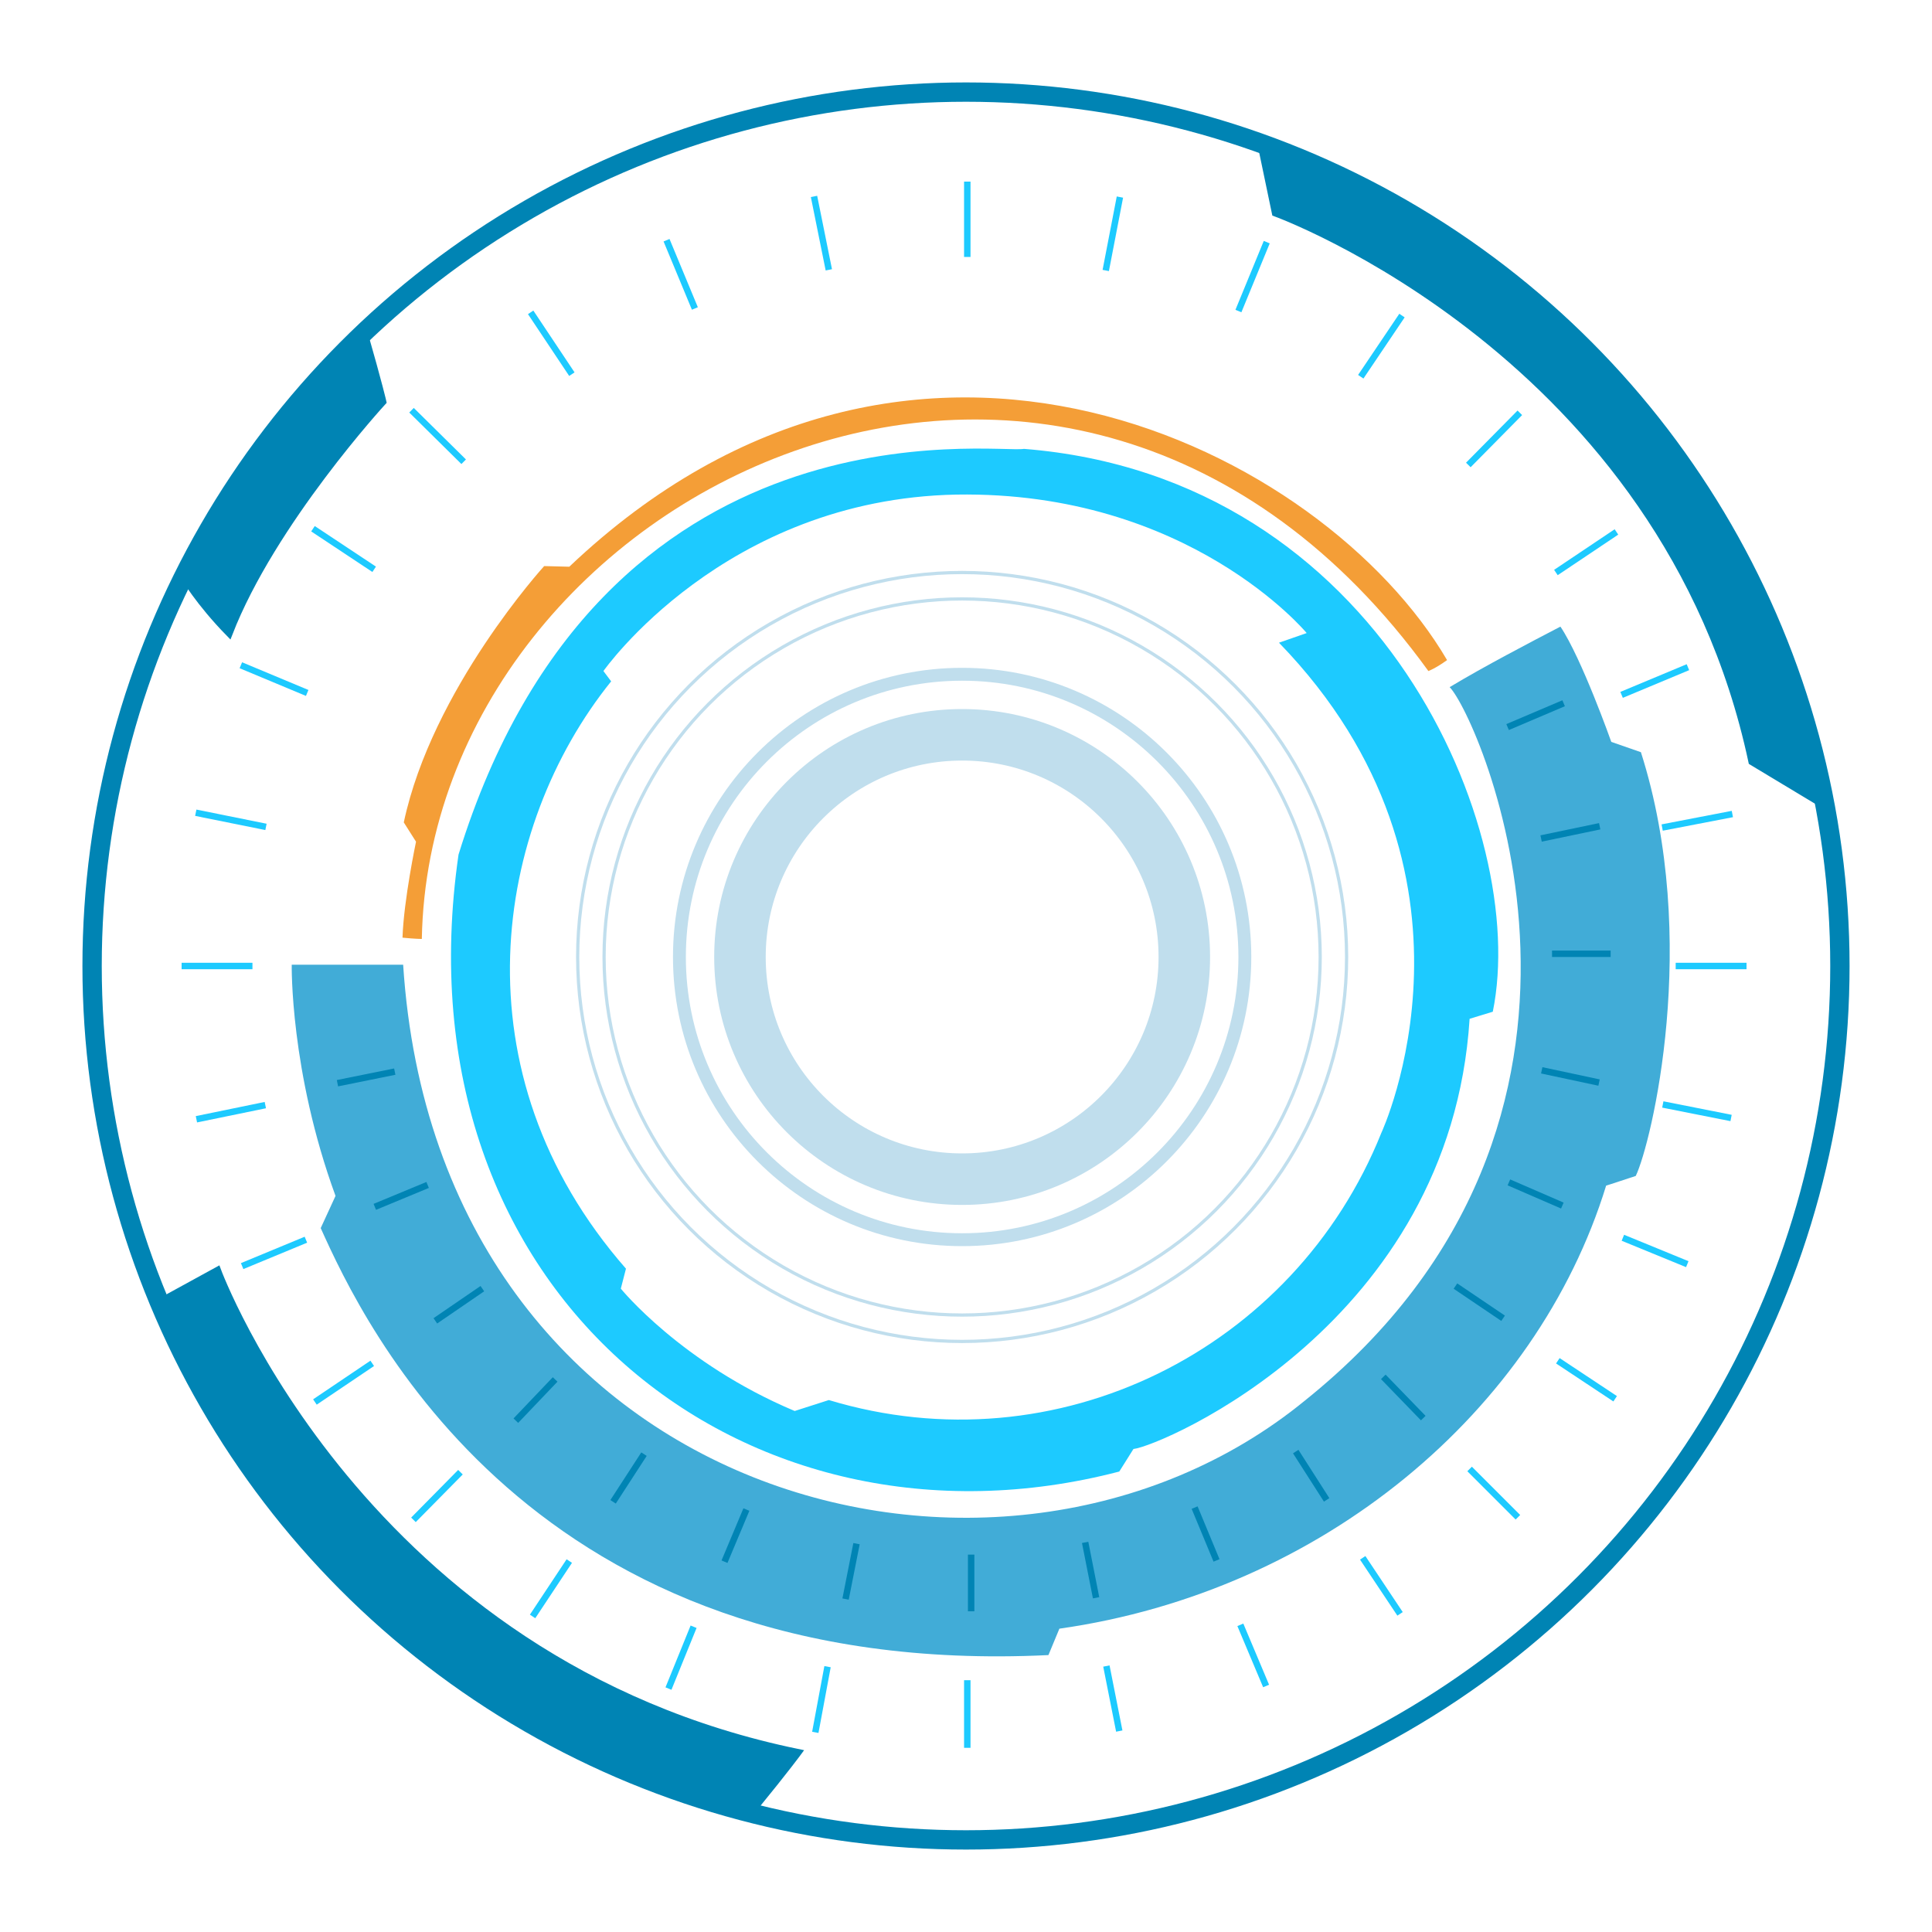 <?xml version="1.0" encoding="utf-8"?>
<!-- Generator: Adobe Illustrator 20.0.0, SVG Export Plug-In . SVG Version: 6.00 Build 0)  -->
<svg version="1.1" id="Wheatley" xmlns="http://www.w3.org/2000/svg" xmlns:xlink="http://www.w3.org/1999/xlink" x="0px" y="0px"
	 viewBox="0 0 300 300" style="enable-background:new 0 0 300 300;" xml:space="preserve">
<style type="text/css">
	.st0{fill:none;stroke:#C0DEED;stroke-width:0.5;stroke-miterlimit:10;}
	.st1{fill:none;stroke:#C0DEED;stroke-width:8;stroke-miterlimit:10;}
	.st2{fill:none;stroke:#C0DEED;stroke-width:2;stroke-miterlimit:10;}
	.st3{fill:none;stroke:#1DCAFF;stroke-miterlimit:10;}
	.st4{fill:#1DCAFF;}
	.st5{fill:none;stroke:#0084B4;stroke-width:3;stroke-miterlimit:10;}
	.st6{fill:#0084B4;stroke:#0084B4;stroke-miterlimit:10;}
	.st7{fill:#F49E37;}
	.st8{fill:#41ACD7;}
	.st9{fill:none;stroke:#0084B4;stroke-miterlimit:10;}
</style>
<g id="corering">
	<circle class="st0" cx="149.4" cy="148.6" r="59.7"/>
	<circle class="st0" cx="149.4" cy="148.6" r="55.6"/>
	<circle class="st1" cx="149.4" cy="148.6" r="34.5"/>
	<circle class="st2" cx="149.4" cy="148.6" r="43.9"/>
</g>
<g id="dashedring">
	<line class="st3" x1="173.9" y1="30.6" x2="171.7" y2="42"/>
	<line class="st3" x1="196.7" y1="37.6" x2="192.3" y2="48.3"/>
	<line class="st3" x1="150.2" y1="28.2" x2="150.2" y2="39.9"/>
	<line class="st3" x1="150.2" y1="260.9" x2="150.2" y2="271.4"/>
	<line class="st3" x1="217.7" y1="49" x2="211.3" y2="58.5"/>
	<line class="st3" x1="236" y1="64.1" x2="228" y2="72.2"/>
	<line class="st3" x1="251" y1="82.6" x2="241.6" y2="88.9"/>
	<line class="st3" x1="251.8" y1="107.9" x2="262.1" y2="103.6"/>
	<line class="st3" x1="258.1" y1="128.5" x2="269" y2="126.4"/>
	<line class="st3" x1="260.2" y1="150" x2="271.2" y2="150"/>
	<line class="st3" x1="258.2" y1="171.5" x2="268.8" y2="173.6"/>
	<line class="st3" x1="252" y1="192.2" x2="262" y2="196.3"/>
	<line class="st3" x1="241.9" y1="211.3" x2="250.8" y2="217.2"/>
	<line class="st3" x1="235.7" y1="235.6" x2="228.2" y2="228.1"/>
	<line class="st3" x1="211.6" y1="241.9" x2="217.4" y2="250.6"/>
	<line class="st3" x1="192.6" y1="252.3" x2="196.6" y2="261.8"/>
	<line class="st3" x1="171.8" y1="258.7" x2="173.8" y2="268.8"/>
	<line class="st3" x1="128.5" y1="258.8" x2="126.6" y2="269"/>
	<line class="st3" x1="107.7" y1="252.6" x2="103.8" y2="262.2"/>
	<line class="st3" x1="88.4" y1="242.4" x2="82.7" y2="251"/>
	<line class="st3" x1="71.5" y1="228.6" x2="64.2" y2="236"/>
	<line class="st3" x1="57.8" y1="211.7" x2="48.9" y2="217.7"/>
	<line class="st3" x1="47.5" y1="192.5" x2="37.6" y2="196.6"/>
	<line class="st3" x1="30.5" y1="173.8" x2="41.2" y2="171.6"/>
	<line class="st3" x1="28.2" y1="150" x2="39.2" y2="150"/>
	<line class="st3" x1="30.4" y1="126.2" x2="41.3" y2="128.4"/>
	<line class="st3" x1="37.4" y1="103.3" x2="47.7" y2="107.6"/>
	<line class="st3" x1="48.6" y1="82.1" x2="58.1" y2="88.4"/>
	<line class="st3" x1="63.9" y1="63.7" x2="72" y2="71.7"/>
	<line class="st3" x1="82.4" y1="48.5" x2="88.8" y2="58.1"/>
	<line class="st3" x1="103.5" y1="37.3" x2="107.9" y2="47.9"/>
	<line class="st3" x1="126.4" y1="30.5" x2="128.7" y2="41.9"/>
</g>
<g id="insidering_1_">
	<path class="st4" d="M159,69.7c55.6,4.4,78.5,59.5,72.8,87.4c-3.6,1.1-3.6,1.1-3.6,1.1c-3,47.3-47.8,66.3-52.2,66.8l-2.2,3.5
		c-57.9,15.1-112.5-27.4-102.6-95.8C93.4,60.9,154.8,70.5,159,69.7z M214.5,175.9c0,0,18.8-40.3-15.9-76.1c4.3-1.5,4.3-1.5,4.3-1.5
		s-18.3-22.1-54.4-21.5c-36.1,0.7-54.8,27.4-54.8,27.4l1.2,1.6c-18.2,22.6-24.4,60.7,2.3,91.2l-0.8,3.1c0,0,9.4,11.6,27,19
		c5.3-1.7,0,0,5.3-1.7C164.1,228.1,201,209.6,214.5,175.9z"/>
</g>
<g id="outsidering">
	<circle class="st5" cx="150" cy="150" r="135.7"/>
	<path class="st6" d="M195.6,21.6c60,19.6,87.2,82.2,87.7,103.5c0,0,0,0-11.3-6.8c-13.5-63.3-74-85.2-74-85.2L195.6,21.6z"/>
	<path class="st6" d="M33.8,197.2c0,0,22.5,61,90.2,74.9c0,0-1.9,2.6-6.8,8.6c-39.3-7.2-78.1-40.9-91.8-78.9L33.8,197.2z"/>
	<path class="st6" d="M59.5,62.4c0,0-17.2,18.7-23.9,36c-4.8-4.9-7.1-8.9-7.1-8.9s8-19.6,27.9-38.5C59,60.1,59.5,62.4,59.5,62.4z"/>
</g>
<g id="statusring_1_">
	<path id="goldenring" class="st7" d="M65.5,145.8c1.3-69.5,100.6-118.6,156.3-41.6c0,0,1.1-0.4,2.9-1.7
		C205.6,69.9,141.8,37.3,88.4,88l-3.9-0.1c0,0-17.4,19.1-21.8,39.8c1.9,3,1.9,3,1.9,3s-1.9,9-2.1,14.9
		C64.5,145.8,65.5,145.8,65.5,145.8z"/>
	<g id="complimentaryring">
		<path class="st8" d="M49.8,190.7c6.7,14.9,32.6,70.2,113,66.3c0,0,0,0,1.7-4.1c40.8-5.8,74.1-33.7,84.9-68.8c0,0,0.7-0.2,4.6-1.5
			c2.4-5,10.1-36.6,0.8-65.8l-4.6-1.6c0,0-4.6-13-7.9-17.9c-4.6,2.4-11.9,6.2-17.2,9.4c4.4,4.4,32.4,66.8-22.5,110.8
			c-47.2,38.6-134.6,15.6-140-67.7H45.3c0,0-0.3,16.5,6.8,35.9C49.8,190.7,49.8,190.7,49.8,190.7"/>
		<line class="st9" x1="74.9" y1="200.1" x2="67.6" y2="205.1"/>
		<line class="st9" x1="234.1" y1="112.9" x2="242.8" y2="109.2"/>
		<line class="st9" x1="239.3" y1="130.2" x2="248.4" y2="128.3"/>
		<line class="st9" x1="241" y1="148.1" x2="250.1" y2="148.1"/>
		<line class="st9" x1="239.4" y1="166.2" x2="248.3" y2="168.1"/>
		<line class="st9" x1="234.3" y1="183.6" x2="242.6" y2="187.2"/>
		<line class="st9" x1="226" y1="199.7" x2="233.4" y2="204.7"/>
		<line class="st9" x1="214.8" y1="213.8" x2="221" y2="220.2"/>
		<line class="st9" x1="201.2" y1="225.4" x2="206" y2="232.9"/>
		<line class="st9" x1="185.5" y1="234.1" x2="188.9" y2="242.3"/>
		<line class="st9" x1="168.5" y1="239.5" x2="170.2" y2="248.1"/>
		<line class="st9" x1="150.8" y1="241.4" x2="150.8" y2="250.2"/>
		<line class="st9" x1="133" y1="239.7" x2="131.3" y2="248.3"/>
		<line class="st9" x1="115.9" y1="234.4" x2="112.5" y2="242.5"/>
		<line class="st9" x1="100" y1="225.8" x2="95.2" y2="233.2"/>
		<line class="st9" x1="86.2" y1="214.2" x2="80.1" y2="220.6"/>
		<line class="st9" x1="58.2" y1="187.4" x2="66.4" y2="184"/>
		<line class="st9" x1="52.4" y1="168.2" x2="61.3" y2="166.4"/>
	</g>
</g>
</svg>

